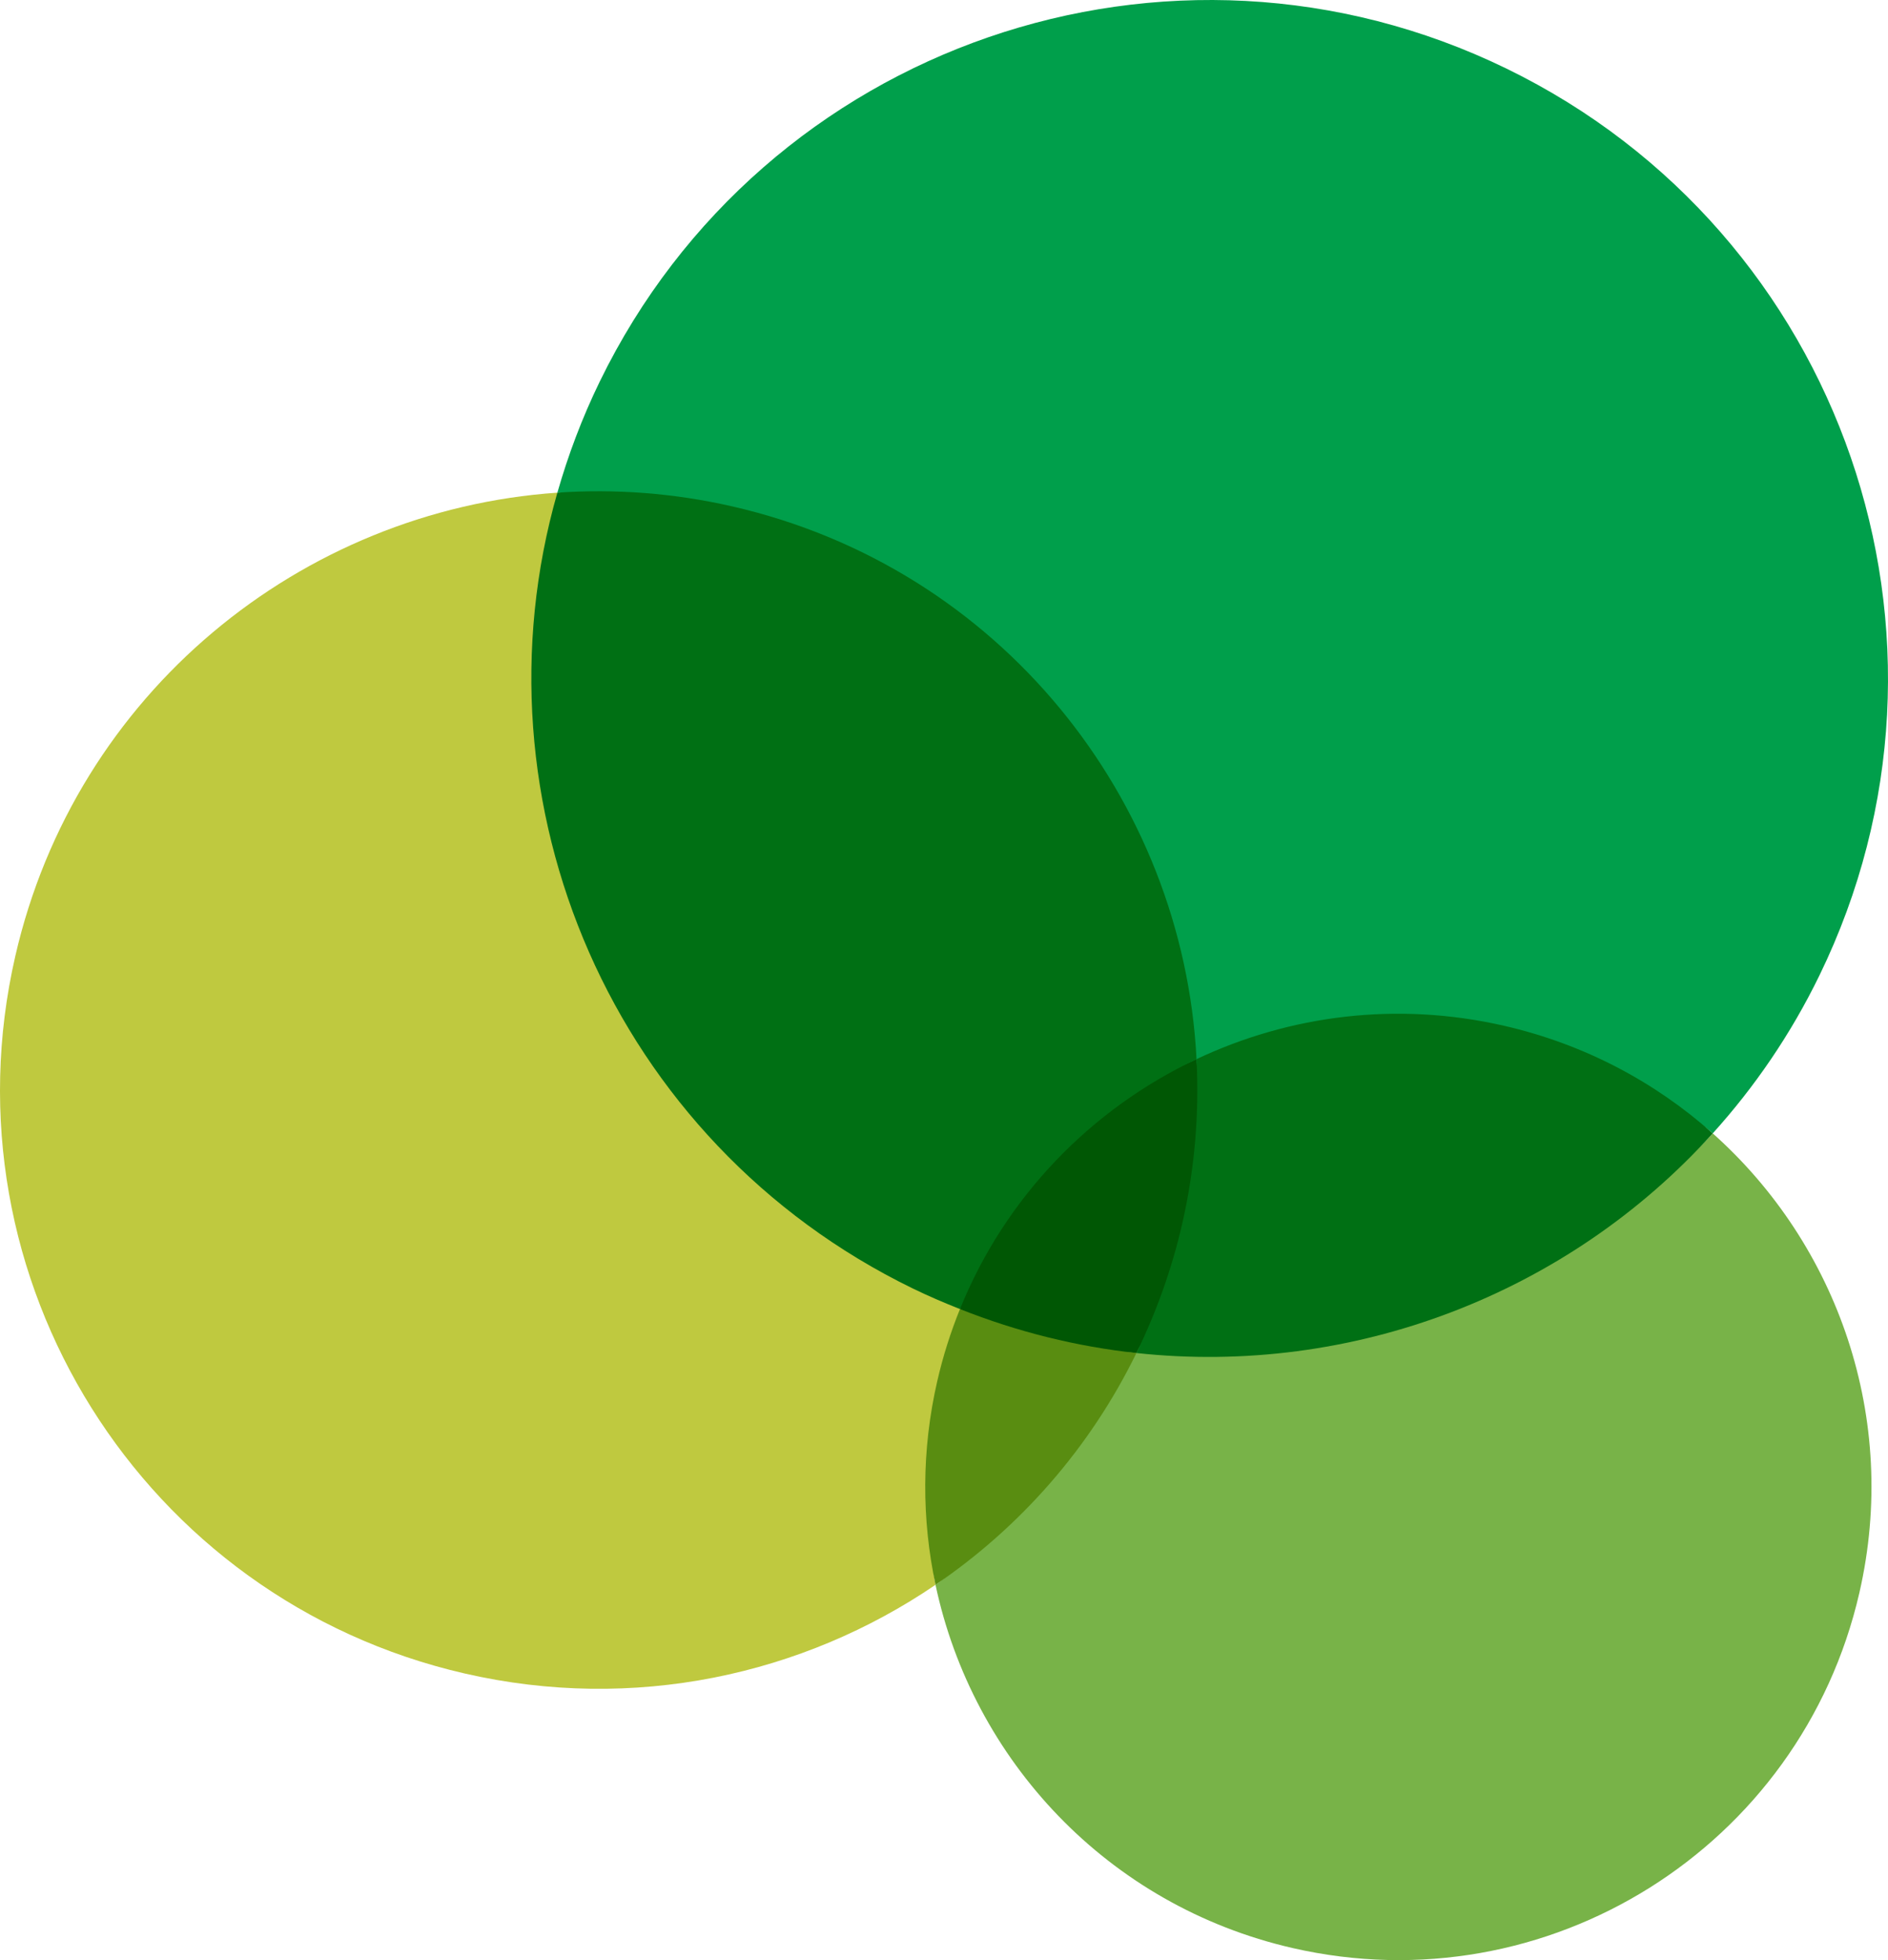 <svg version="1.1" id="图层_1" x="0px" y="0px" width="171.723px" height="178.261px" viewBox="0 0 171.723 178.261" enable-background="new 0 0 171.723 178.261" xml:space="preserve" xmlns="http://www.w3.org/2000/svg" xmlns:xlink="http://www.w3.org/1999/xlink" xmlns:xml="http://www.w3.org/XML/1998/namespace">
  <g>
    <path fill="#BFC93F" d="M89.145,125.854c0.521-2.272,2.486-8.072,3.333-10.167c-1.443-0.573-8.081-9.643-9.5-10.333
		c-27.331-13.305-27.667-33-32.284-60.549C27.391,46.412,6.884,63.007,1.391,86.953c-6.725,29.308,11.583,58.519,40.893,65.244
		c15.375,3.527,30.718,0.156,42.807-8.069C83.832,138.195,87.699,132.154,89.145,125.854z" class="color c1"/>
    <path fill="#78B348" d="M155.782,103.073c-13.268,14.693-37.928,14.401-57.471,12.282c-4.221,8.646-5.531,23.541-13.221,28.772
		c3.369,15.877,15.613,29.165,32.474,33.034c23.16,5.314,46.244-9.154,51.557-32.314
		C172.759,128.994,167.125,113.18,155.782,103.073z" class="color c2"/>
    <path fill="#009F4B" d="M66.812,51.521c24.271,5.569,33.455,34.802,34.667,58.5c8.424-3.982,20.714-14.079,30.5-11.833
		c7.308,1.677,18.575,0.226,23.804,4.885c3.802-4.21,7.095-9.006,9.702-14.362c14.914-30.633,2.17-67.558-28.463-82.473
		c-30.635-14.914-67.56-2.169-82.473,28.465c-1.609,3.305-2.877,6.686-3.854,10.102C55.913,44.445,61.449,50.291,66.812,51.521z" class="color c3"/>
    <path fill="#005704" d="M108.83,96.322c-9.558,4.517-19.936,5.282-21.516,22.729c4.08,6.428,10.646,3.411,16.049,3.997
		c1.791-3.671,6.453-7.417,7.406-11.569C111.925,106.444,109.081,101.238,108.83,96.322z" class="color c4"/>
    <path fill="#598D11" d="M87.314,119.051c-0.847,2.095-1.545,4.28-2.066,6.553c-1.445,6.3-1.416,12.591-0.157,18.523
		c7.689-5.232,14.052-12.433,18.272-21.079C97.961,122.462,92.568,121.138,87.314,119.051z" class="color c5"/>
    <path fill="#007014" d="M66.633,46.06c-5.362-1.23-10.72-1.615-15.939-1.255c-8.082,28.246,4.991,59.065,32.322,72.37
		c1.419,0.691,2.855,1.303,4.299,1.876c4.138-10.233,11.958-18.212,21.516-22.729C107.618,72.624,90.904,51.629,66.633,46.06z" class="color c6"/>
    <path fill="#007014" d="M136.807,93.288c-9.786-2.245-19.553-0.948-27.977,3.034c0.251,4.916-0.149,9.945-1.305,14.981
		c-0.953,4.152-2.371,8.074-4.162,11.745c19.543,2.12,39.151-5.283,52.419-19.976C150.554,98.414,144.114,94.965,136.807,93.288z" class="color c6"/>
  </g>
</svg>